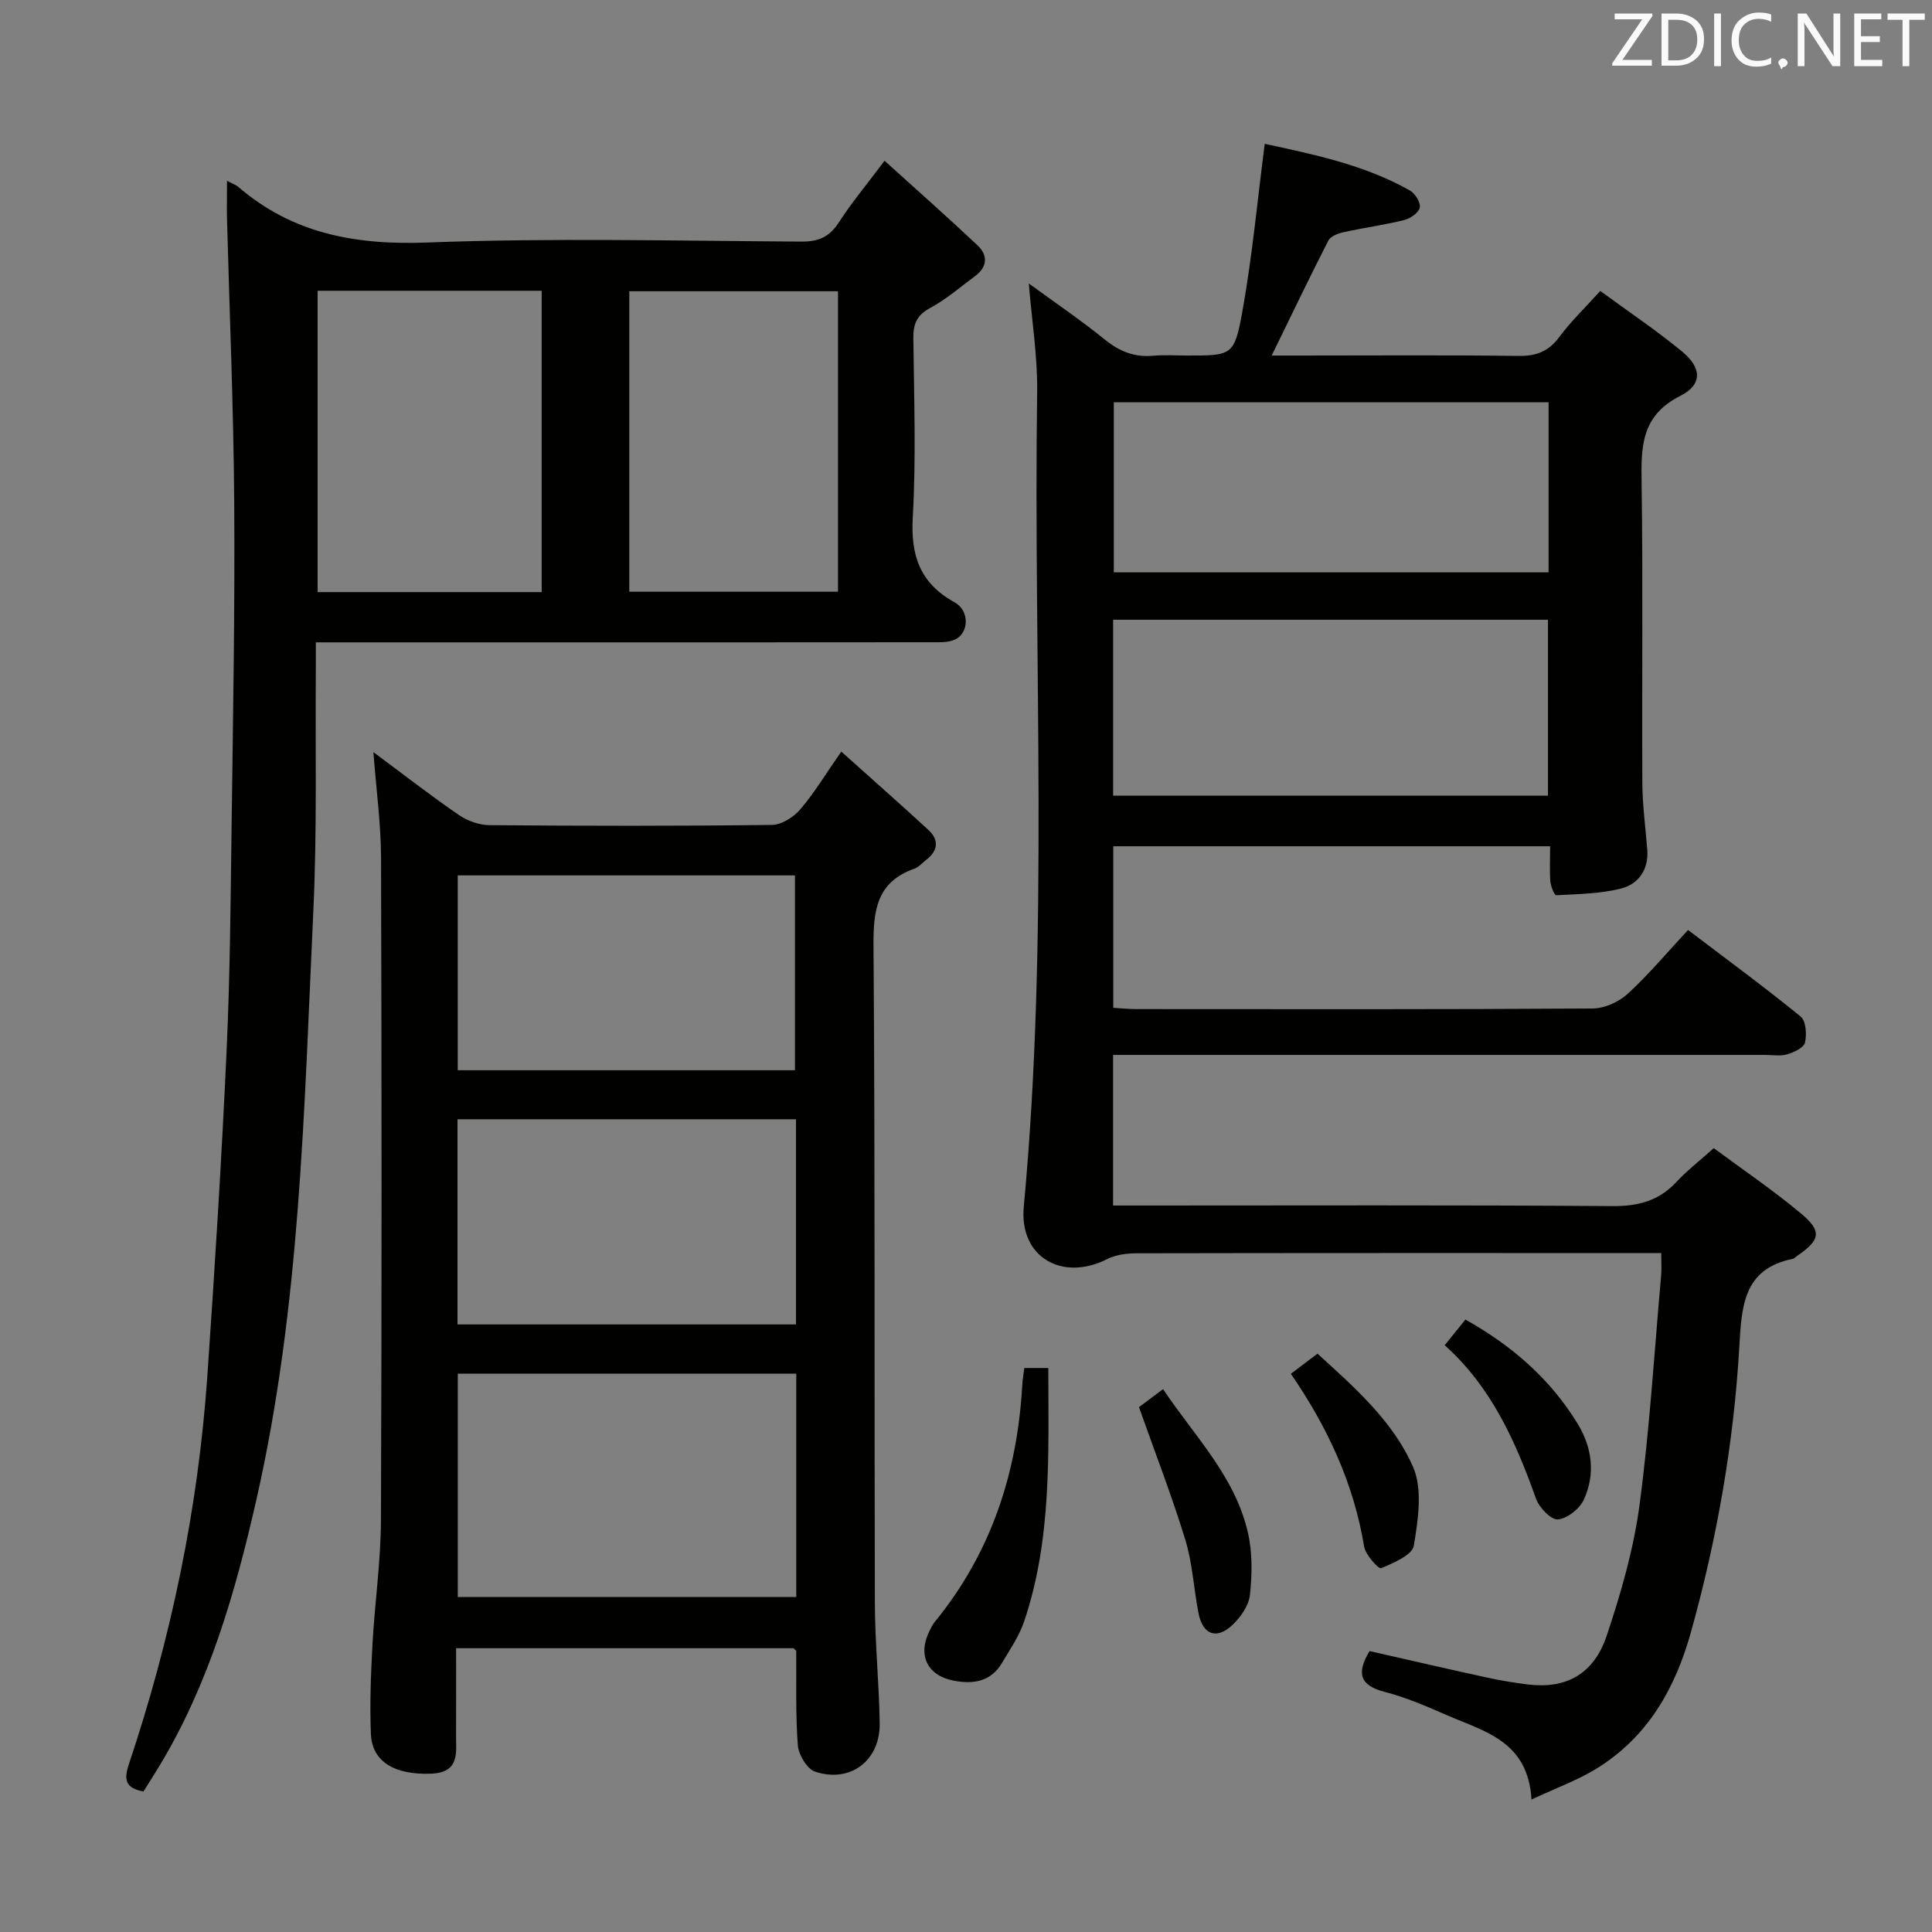 <svg enable-background="new 0 0 400 400" viewBox="0 0 400 400" xmlns="http://www.w3.org/2000/svg"><rect x="0" y="0" width="400" height="400" fill="#808080" stroke="none"/><path d="m320.94 175.21c-30.57 0-60.35 0-90.45 0v33.45c1.6.09 3.19.26 4.78.26 31.49.02 62.98.08 94.47-.12 2.46-.02 5.43-1.36 7.27-3.05 4.38-4.03 8.23-8.63 12.48-13.21 8.37 6.36 16 11.95 23.31 17.92 1.11.9 1.3 3.71.9 5.4-.25 1.07-2.28 2.01-3.69 2.43-1.38.42-2.97.12-4.47.12-42.99 0-85.98 0-128.96 0-1.95 0-3.91 0-6.13 0v31.18h5.91c32.49 0 64.98-.12 97.47.12 5.37.04 9.65-1.1 13.31-5.05 2.14-2.31 4.67-4.26 7.68-6.95 6 4.45 12.28 8.7 18.08 13.55 4.41 3.68 3.97 5.5-.9 8.81-.28.19-.52.5-.82.56-10.41 2.09-10.59 10.09-11.08 18.37-1.17 19.95-4.62 39.55-9.98 58.82-3.28 11.8-9 21.86-19.66 28.4-3.86 2.37-8.21 3.93-13.38 6.35-.71-12.05-9.65-14.05-17.32-17.38-4.26-1.85-8.57-3.74-13.04-4.89-5.26-1.35-5.89-3.93-3.17-8.46 7.95 1.8 15.98 3.66 24.04 5.42 2.91.64 5.87 1.14 8.83 1.5 7.79.93 13.55-2.11 16.23-10.11 2.94-8.76 5.55-17.81 6.78-26.94 2.12-15.79 3.07-31.74 4.49-47.62.12-1.31.02-2.64.02-4.66-2.02 0-3.79 0-5.57 0-34.32 0-68.65-.02-102.97.05-2.06 0-4.35.28-6.15 1.19-9.33 4.73-18.26-.38-17.29-10.82 5.26-56.18 1.98-112.49 2.77-168.73.1-7.35-1.1-14.71-1.73-22.43 5.39 3.94 10.75 7.56 15.75 11.62 3.05 2.47 6.15 3.7 10.04 3.34 2.31-.21 4.66-.04 6.99-.04 9.28 0 9.79.09 11.46-9.24 2.02-11.25 3.07-22.67 4.61-34.6 10.12 2.21 20.6 4.32 30.07 9.68 1.07.61 2.24 2.49 2.03 3.51-.21 1.06-1.92 2.27-3.19 2.59-4.17 1.03-8.45 1.61-12.66 2.54-1.12.25-2.63.84-3.08 1.72-3.91 7.64-7.62 15.39-11.73 23.8h6.11c15 0 29.99-.12 44.99.08 3.7.05 6.25-.94 8.47-3.95 2.35-3.18 5.26-5.95 8.46-9.5 5.81 4.26 11.58 8.13 16.92 12.52 4.09 3.36 4.3 6.86-.35 9.2-8.17 4.12-8.13 10.61-8.01 18.13.3 20.66.04 41.32.15 61.98.02 4.63.66 9.25 1.02 13.87.32 4.11-1.83 7.09-5.4 8.01-4.33 1.11-8.95 1.15-13.46 1.4-.37.02-1.12-1.85-1.21-2.88-.17-2.28-.04-4.59-.04-7.26zm-90.48-46.9v36.43h90.03c0-12.28 0-24.3 0-36.43-30.1 0-59.74 0-90.03 0zm.14-45.02v35.21h90.02c0-11.88 0-23.43 0-35.21-30.07 0-59.83 0-90.02 0z" fill="#010100"/><path d="m47 37.44c1.41.73 1.9.88 2.26 1.19 11.34 9.79 24.41 12.14 39.22 11.58 25.79-.98 51.64-.34 77.46-.19 3.57.02 5.83-1 7.76-4.01 2.6-4.04 5.71-7.75 9.44-12.73 6.6 5.98 13.01 11.64 19.24 17.51 2.15 2.02 2.11 4.44-.47 6.35-3.07 2.28-6 4.83-9.33 6.62-2.81 1.51-3.52 3.36-3.48 6.34.14 12.33.58 24.68-.12 36.97-.45 7.98 1.49 13.68 8.66 17.63 3.09 1.7 3.02 6.28.14 7.68-1.39.68-3.23.59-4.86.59-27.49.03-54.98.02-82.47.02-14.81 0-29.61 0-45.06 0 0 1.98.01 3.6 0 5.22-.13 16.82.27 33.67-.52 50.46-1.91 40.8-2.68 81.75-11.79 121.84-4.35 19.15-9.76 37.97-20.01 55-1.1 1.83-2.27 3.63-3.37 5.4-3.78-.71-4.1-2.42-2.99-5.73 8.73-26.09 14.32-52.86 16.22-80.32 1.55-22.38 2.95-44.79 3.98-67.2.73-15.79.84-31.61 1.05-47.41.29-22.14.69-44.28.53-66.42-.14-19.62-.98-39.24-1.5-58.86-.04-2.24.01-4.51.01-7.53zm18.76 22.76v62.39h46.39c0-20.9 0-41.58 0-62.39-15.57 0-30.71 0-46.39 0zm64.53.1v62.21h43.21c0-20.87 0-41.43 0-62.21-14.44 0-28.56 0-43.21 0z" fill="#010100"/><path d="m77.31 155.72c6.21 4.61 11.83 8.99 17.7 13.02 1.77 1.22 4.19 2.08 6.32 2.1 19.49.16 38.98.19 58.46-.05 2.01-.02 4.5-1.59 5.88-3.2 2.89-3.36 5.19-7.22 8.51-11.98 6.28 5.63 12.21 10.85 18.02 16.2 2.3 2.12 2 4.35-.49 6.26-.79.61-1.49 1.47-2.39 1.78-7.85 2.77-8.53 8.66-8.47 16.08.34 45.3.15 90.61.28 135.92.02 8.31.88 16.61 1 24.91.12 7.74-6.06 12.47-13.38 10.04-1.67-.55-3.42-3.51-3.57-5.48-.49-6.46-.27-12.97-.33-19.47 0-.12-.21-.24-.55-.6-22.87 0-45.96 0-69.87 0 0 5.92.02 11.83-.01 17.75-.02 3.77.87 7.97-5.14 8.22-7.49.3-12.26-2.43-12.49-8.22-.25-6.14-.01-12.32.32-18.46.47-8.62 1.73-17.22 1.76-25.83.18-45.81.15-91.61.02-137.42-.05-6.93-1-13.86-1.58-21.57zm87.55 128.68c-23.57 0-46.64 0-70.08 0v46.25h70.08c0-15.47 0-30.58 0-46.25zm-70.14-10.19h70.08c0-14.31 0-28.25 0-42.48-23.39 0-46.58 0-70.08 0zm.05-92.97v40.34h69.82c0-13.72 0-27.07 0-40.34-23.48 0-46.55 0-69.82 0z" fill="#010100"/><path d="m212.07 283.23h4.97c.02 17.76.74 35.36-4.96 52.35-1.03 3.09-2.96 5.9-4.64 8.73-2.3 3.88-5.98 4.43-10.01 3.65-5.5-1.07-7.51-5.35-4.94-10.39.3-.59.58-1.21 1-1.72 11.7-14.28 17.13-30.86 18.16-49.08.05-1.12.26-2.24.42-3.54z" fill="#010100"/><path d="m235.81 291.33c1.18-.88 2.88-2.14 4.99-3.72 6.52 9.75 14.98 18.12 17.6 29.85.92 4.1.84 8.57.38 12.78-.24 2.2-1.93 4.6-3.63 6.2-3.27 3.08-6.12 2.02-7-2.39-1-5.03-1.23-10.27-2.71-15.13-2.74-9-6.16-17.79-9.63-27.59z" fill="#010100"/><path d="m267.26 284.43c2.01-1.52 3.58-2.71 5.51-4.17 7.71 7.01 15.62 13.97 19.77 23.4 2.04 4.64 1.07 10.98.18 16.34-.33 1.96-4.22 3.61-6.79 4.68-.5.21-3.21-2.75-3.5-4.48-2.15-13.01-7.51-24.62-15.17-35.77z" fill="#010100"/><path d="m299.11 278.51c1.52-1.89 2.86-3.54 4.29-5.31 9.67 5.42 17.58 12.31 23.24 21.58 3.03 4.96 3.68 10.41 1.29 15.68-.86 1.9-3.43 3.94-5.38 4.12-1.41.13-3.87-2.44-4.53-4.28-4.21-11.81-9.2-23.08-18.91-31.79z" fill="#010100"/><g fill="#fafafb"><path d="m342.2 3.2-6.3 9.2h6.1v1.2h-8.2v-.5l6.2-9.1h-5.7v-1.2h7.8v.4z"/><path d="m344 13.7v-10.9h3.1c1.6 0 3 .5 4.1 1.4 1.1 1 1.6 2.2 1.6 3.9s-.5 3-1.6 4-2.5 1.5-4.2 1.5h-3zm1.4-9.6v8.4h1.6c1.4 0 2.5-.4 3.2-1.1.8-.8 1.2-1.8 1.2-3.2s-.4-2.4-1.2-3.1-1.8-1-3.1-1z"/><path d="m356.3 2.8v10.9h-1.4v-10.9z"/><path d="m366.6 13.2c-.8.4-1.8.6-3 .6-1.6 0-2.8-.5-3.7-1.5s-1.4-2.3-1.4-3.9c0-1.7.5-3.2 1.6-4.2s2.4-1.6 4-1.6c1 0 1.9.1 2.6.4v1.5c-.8-.4-1.6-.6-2.6-.6-1.2 0-2.2.4-3 1.2s-1.1 1.9-1.1 3.3c0 1.3.4 2.3 1.1 3.1s1.6 1.1 2.8 1.1c1.1 0 2-.2 2.8-.7v1.3z"/><path d="m368.2 13c0-.3.1-.5.3-.6.2-.2.4-.3.6-.3.3 0 .5.1.7.3s.3.4.3.6-.1.5-.3.6c-.2.2-.4.3-.7.3-.3 1-.5-.1-.6-.3-.2-.2-.3-.4-.3-.6z"/><path d="m381.1 13.7h-1.7l-5.5-8.4c-.2-.2-.3-.5-.4-.7 0 .2.1.8.1 1.5v7.6h-1.4v-10.9h1.8l5.3 8.3c.3.4.4.6.4.8 0-.3-.1-.8-.1-1.6v-7.5h1.4v10.9z"/><path d="m389.7 13.7h-5.8v-10.9h5.6v1.2h-4.2v3.5h3.9v1.2h-3.9v3.7h4.4z"/><path d="m398.4 4.1h-3.1v9.6h-1.4v-9.6h-3.1v-1.3h7.7v1.3z"/></g></svg>